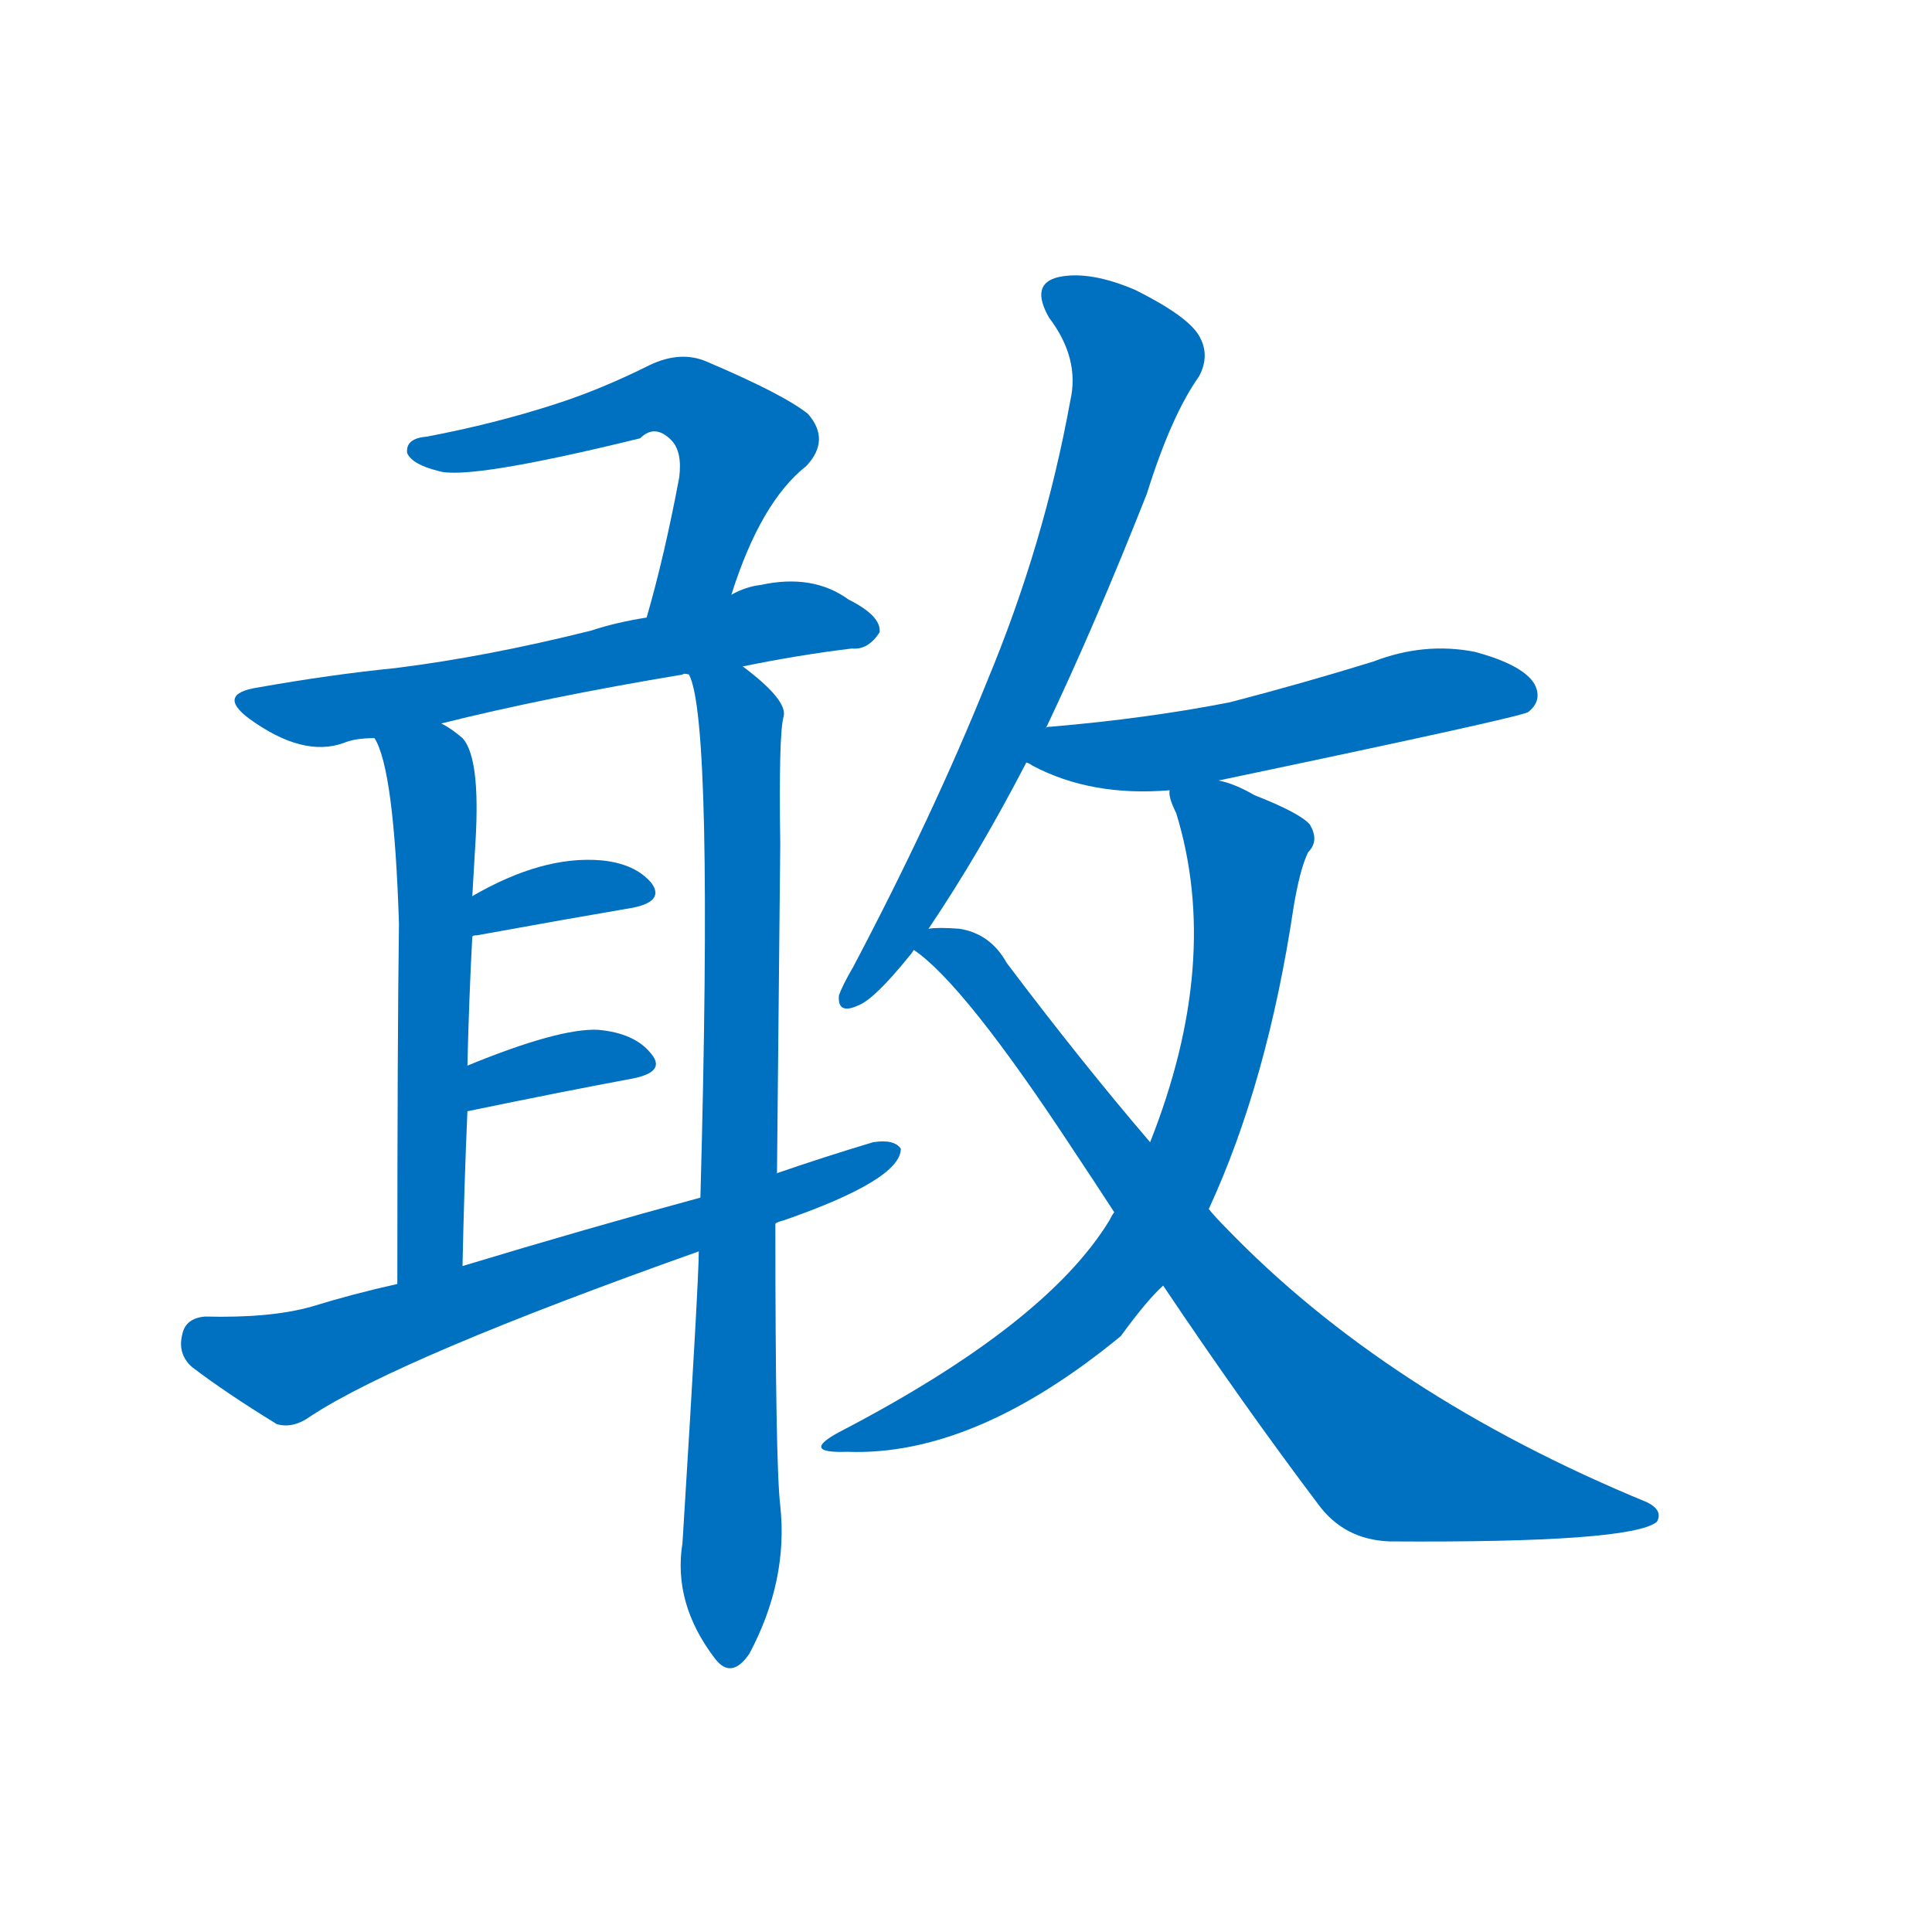 <svg width='83' height='83' >
                                <g transform="translate(3, 70) scale(0.07, -0.07)">
                                    <!-- 先将完整的字以灰色字体绘制完成，层级位于下面 -->
                                                                        <path d="M 406 635 Q 424 692 452 714 Q 467 730 453 746 Q 438 758 391 778 Q 375 785 356 776 Q 326 761 298 752 Q 261 740 219 732 Q 206 731 207 722 Q 210 715 226 711 Q 244 705 350 731 Q 359 740 369 730 Q 376 723 374 707 Q 365 659 354 621 C 346 592 397 607 406 635 Z" style="fill: #0070C0;"></path>
                                                                        <path d="M 413 591 Q 447 598 480 602 Q 490 601 497 612 Q 498 622 478 632 Q 456 648 424 641 Q 415 640 406 635 L 354 621 Q 335 618 320 613 Q 256 597 200 590 Q 160 586 115 578 Q 90 574 110 559 Q 143 535 168 544 Q 175 547 187 547 L 228 556 Q 292 572 376 586 Q 377 587 380 586 L 413 591 Z" style="fill: #0070C0;"></path>
                                                                        <path d="M 187 547 Q 199 528 202 433 Q 201 364 201 212 C 201 182 240 193 241 223 Q 242 272 244 318 L 244 346 Q 245 388 247 425 L 247 450 Q 248 468 249 484 Q 252 535 241 547 Q 234 553 228 556 C 203 572 175 575 187 547 Z" style="fill: #0070C0;"></path>
                                                                        <path d="M 434 280 Q 435 377 436 482 Q 435 549 438 560 Q 441 570 413 591 C 390 610 373 615 380 586 Q 395 558 387 265 L 386 232 Q 386 214 376 53 Q 370 16 396 -18 Q 406 -31 417 -15 Q 441 30 436 76 Q 433 101 433 249 L 434 280 Z" style="fill: #0070C0;"></path>
                                                                        <path d="M 247 425 Q 247 426 250 426 Q 305 436 346 443 Q 365 447 357 458 Q 347 470 326 472 Q 290 475 247 450 C 221 435 218 416 247 425 Z" style="fill: #0070C0;"></path>
                                                                        <path d="M 244 318 Q 302 330 345 338 Q 366 342 357 353 Q 347 366 324 368 Q 300 369 244 346 C 216 335 215 312 244 318 Z" style="fill: #0070C0;"></path>
                                                                        <path d="M 433 249 Q 434 250 438 251 Q 510 276 510 295 Q 506 301 493 299 Q 463 290 434 280 L 387 265 Q 317 246 241 223 L 201 212 Q 174 206 148 198 Q 123 191 83 192 Q 71 191 69 181 Q 66 169 75 161 Q 96 145 127 126 Q 137 123 148 131 Q 203 167 386 232 L 433 249 Z" style="fill: #0070C0;"></path>
                                                                        <path d="M 599 553 Q 629 616 661 697 Q 676 745 693 769 Q 700 782 693 794 Q 686 806 654 822 Q 626 834 607 830 Q 589 826 601 805 Q 620 780 614 754 Q 598 666 563 582 Q 530 500 481 407 Q 474 395 472 389 Q 471 377 484 383 Q 494 387 515 413 Q 516 414 518 417 L 527 430 Q 558 476 587 532 L 599 553 Z" style="fill: #0070C0;"></path>
                                                                        <path d="M 705 521 Q 891 560 895 563 Q 904 570 899 580 Q 892 592 862 600 Q 831 606 800 594 Q 758 581 712 569 Q 661 559 602 554 Q 599 554 599 553 C 569 548 560 545 587 532 Q 588 532 591 530 Q 627 511 675 515 L 705 521 Z" style="fill: #0070C0;"></path>
                                                                        <path d="M 699 258 Q 735 336 751 443 Q 755 467 760 477 Q 767 484 761 494 Q 755 501 727 512 Q 715 519 705 521 C 677 531 670 534 675 515 Q 674 511 679 501 Q 707 410 663 299 L 641 256 Q 640 255 638 251 Q 599 187 472 121 Q 448 108 477 109 Q 555 106 645 180 Q 661 202 671 211 L 699 258 Z" style="fill: #0070C0;"></path>
                                                                        <path d="M 671 211 Q 720 138 766 77 Q 782 55 810 54 Q 958 53 974 66 Q 978 73 968 78 Q 808 144 709 247 Q 703 253 699 258 L 663 299 Q 621 348 575 409 Q 565 427 546 430 Q 533 431 527 430 C 503 430 503 430 518 417 Q 549 396 616 294 Q 628 276 641 256 L 671 211 Z" style="fill: #0070C0;"></path>
                                    
                                    
                                                                                                                                                                                                                                                                                                                                                                                                                                                                                                                                                                                                                                                                                                                                                                                                                                                                                                                                                </g>
                            </svg>
